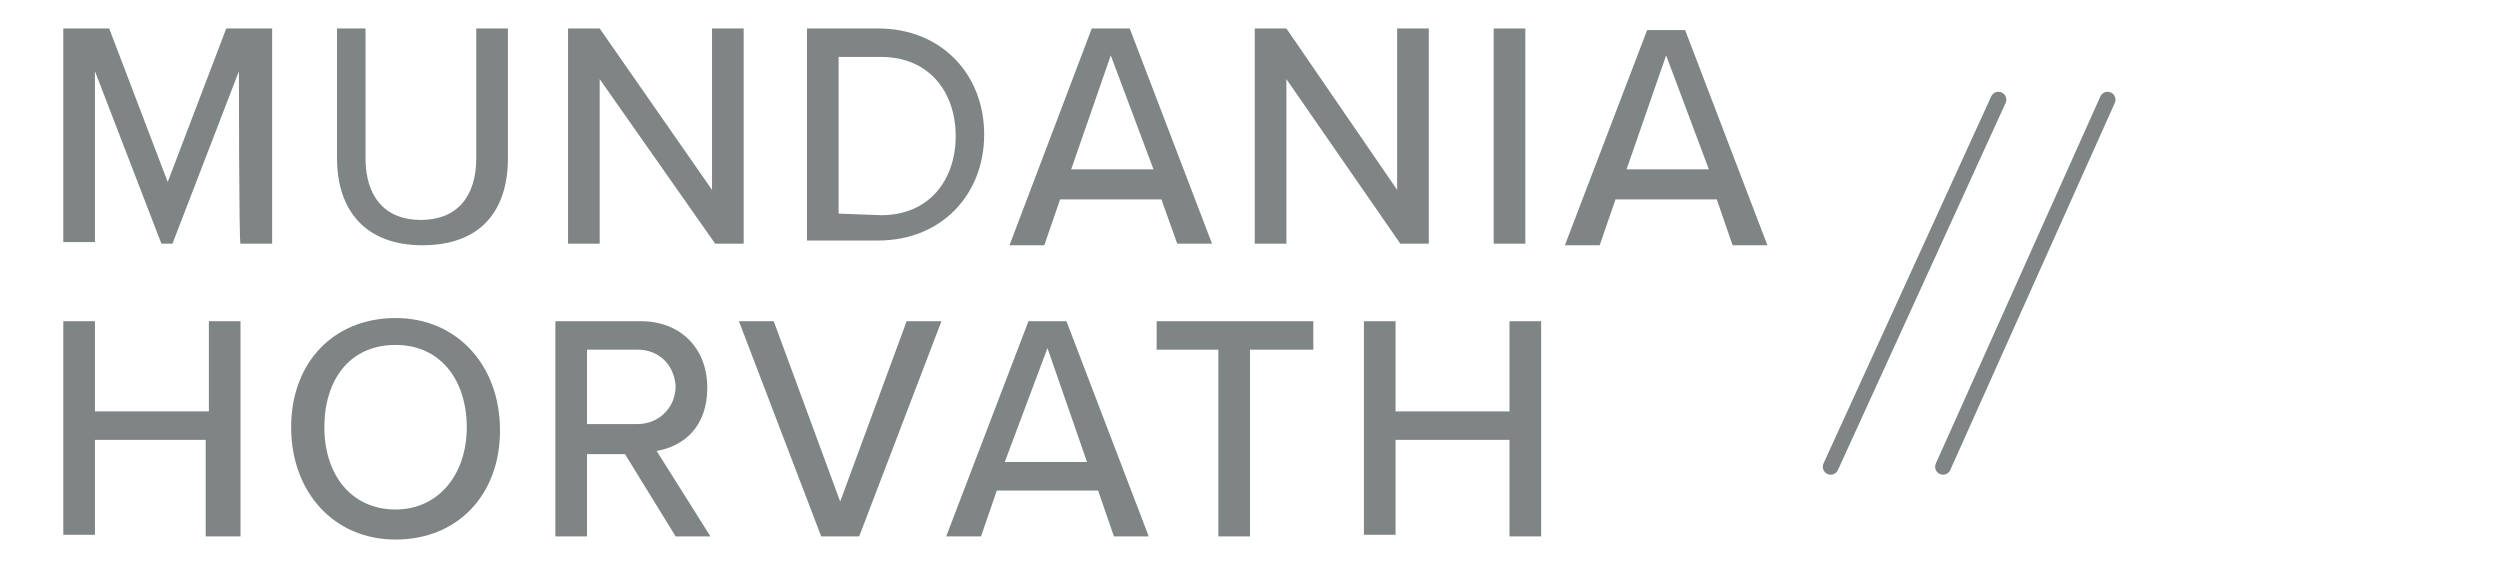 <?xml version="1.0" encoding="utf-8"?>
<!-- Generator: Adobe Illustrator 20.0.0, SVG Export Plug-In . SVG Version: 6.00 Build 0)  -->
<svg version="1.1" id="Layer_1" xmlns="http://www.w3.org/2000/svg" xmlns:xlink="http://www.w3.org/1999/xlink" x="0px" y="0px"
	 viewBox="0 0 158 36" style="enable-background:new 0 0 158 36;" xml:space="preserve">
<style type="text/css">
	.st0{fill:#7F8484;}
	.st1{fill:none;stroke:#7F8484;stroke-linecap:round;stroke-linejoin:round;stroke-miterlimit:10;}
</style>
<g>
	<path class="st0" d="M15.1,4.5l-4.2,10.9h-0.7L6,4.5v10.8H4V1.8h2.9l3.7,9.7l3.7-9.7h2.9v13.6h-2C15.1,15.4,15.1,4.5,15.1,4.5z"/>
	<path class="st0" d="M21.1,1.8h2V10c0,2.4,1.2,3.9,3.5,3.9s3.5-1.5,3.5-3.9V1.8h2V10c0,3.4-1.8,5.5-5.4,5.5s-5.4-2.2-5.4-5.5V1.8
		H21.1z"/>
	<path class="st0" d="M37.9,5v10.4h-2V1.8h2L45,12V1.8h2v13.6h-1.8L37.9,5z"/>
	<path class="st0" d="M51,1.8h4.5c4,0,6.7,2.9,6.7,6.7s-2.7,6.7-6.7,6.7H51V1.8z M55.7,13.6c3,0,4.7-2.2,4.7-5s-1.7-5-4.7-5h-2.7
		v9.9L55.7,13.6L55.7,13.6z"/>
	<path class="st0" d="M73.4,12.6H67l-1,2.9h-2.2L69,1.8h2.4l5.2,13.6h-2.2L73.4,12.6z M67.7,10.7h5.2l-2.7-7.2L67.7,10.7z"/>
	<path class="st0" d="M81.3,5v10.4h-2V1.8h2L88.3,12V1.8h2v13.6h-1.8L81.3,5z"/>
	<path class="st0" d="M94.4,1.8h2v13.6h-2V1.8z"/>
	<path class="st0" d="M108.5,12.6h-6.4l-1,2.9h-2.2l5.2-13.6h2.4l5.2,13.6h-2.2L108.5,12.6z M102.8,10.7h5.2l-2.7-7.2L102.8,10.7z"
		/>
	<path class="st0" d="M13.1,27.8H6v6H4V20.3h2V26h7.2v-5.7h2v13.6h-2.2V27.8z"/>
	<path class="st0" d="M25,20.1c3.9,0,6.6,3,6.6,7.1s-2.7,6.9-6.6,6.9s-6.6-3-6.6-7.1S21.1,20.1,25,20.1z M25,21.8
		c-2.9,0-4.5,2.2-4.5,5.2s1.7,5.2,4.5,5.2c2.7,0,4.5-2.2,4.5-5.2C29.5,24.1,27.9,21.8,25,21.8z"/>
	<path class="st0" d="M39.5,28.7h-2.4v5.2h-2V20.3h5.4c2.5,0,4.2,1.7,4.2,4.2s-1.5,3.7-3.2,4l3.4,5.4h-2.2L39.5,28.7z M40.3,22.1
		h-3.2v4.7h3.2c1.3,0,2.4-1,2.4-2.4C42.6,23,41.6,22.1,40.3,22.1z"/>
	<path class="st0" d="M46.7,20.3h2.2l4.2,11.4l4.2-11.4h2.2l-5.2,13.6h-2.4L46.7,20.3z"/>
	<path class="st0" d="M69.4,31H63l-1,2.9h-2.2L65,20.3h2.4l5.2,13.6h-2.2L69.4,31z M63.5,29.2h5.2L66.2,22L63.5,29.2z"/>
	<path class="st0" d="M77.1,22.1h-4v-1.8H83v1.8h-4v11.8h-2V22.1H77.1z"/>
	<path class="st0" d="M95.4,27.8h-7.2v6h-2V20.3h2V26h7.2v-5.7h2v13.6h-2V27.8z"/>
</g>
<line class="st1" x1="115.7" y1="29.5" x2="126.3" y2="6.3"/>
<line class="st1" x1="122.8" y1="29.5" x2="133.2" y2="6.3"/>
</svg>
